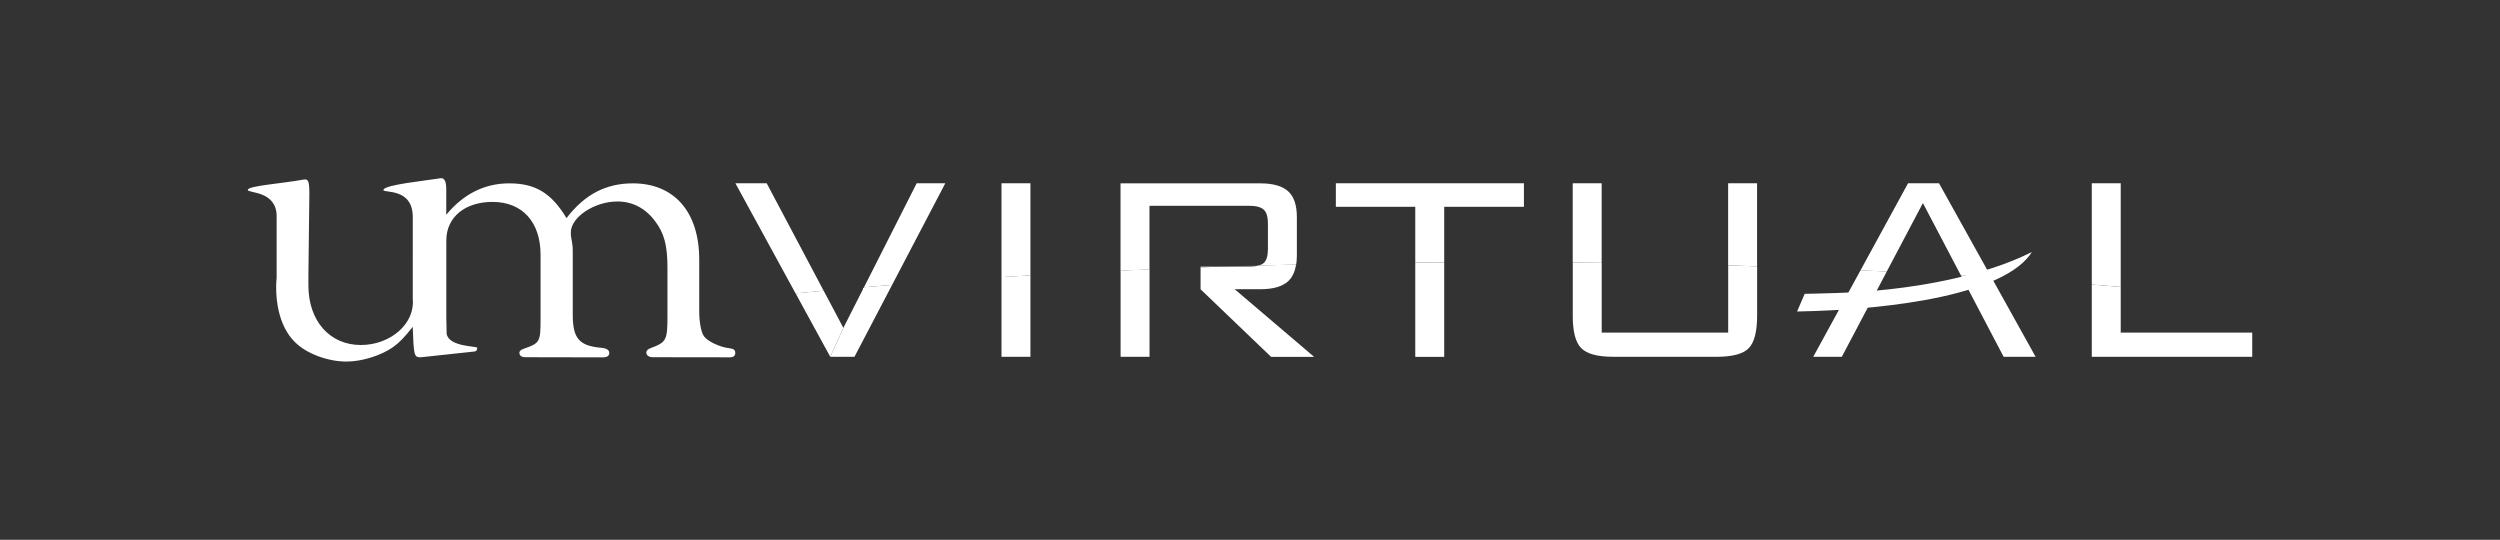 <?xml version="1.0" encoding="utf-8"?>
<!-- Generator: Adobe Illustrator 23.0.2, SVG Export Plug-In . SVG Version: 6.00 Build 0)  -->
<svg version="1.1" id="Layer_1" xmlns="http://www.w3.org/2000/svg" xmlns:xlink="http://www.w3.org/1999/xlink" x="0px" y="0px"
	 viewBox="0 0 476.96 102.98" style="enable-background:new 0 0 476.96 102.98;" xml:space="preserve">
<rect x="0" y="0" width="476.96" height="102.98" fill="#333333" stroke="none"/>
<style type="text/css">
	.st0{clip-path:url(#SVGID_2_);}
	.st1{clip-path:url(#SVGID_4_);}
	.st2{fill:url(#XMLID_2_);}
	.st3{clip-path:url(#SVGID_6_);}
	.st4{fill:url(#XMLID_3_);}
	.st5{clip-path:url(#SVGID_8_);}
	.st6{fill:url(#XMLID_4_);}
	.st7{clip-path:url(#SVGID_10_);}
	.st8{fill:url(#XMLID_5_);}
	.st9{opacity:0.5;clip-path:url(#SVGID_12_);}
	.st10{fill:#FFFFFF;}
	.st11{opacity:0.3;fill:#FFFFFF;enable-background:new    ;}
	.st12{clip-path:url(#SVGID_14_);}
	.st13{clip-path:url(#SVGID_16_);}
	.st14{clip-path:url(#SVGID_18_);}
	.st15{fill:url(#XMLID_6_);}
	.st16{clip-path:url(#SVGID_20_);}
	.st17{fill:url(#XMLID_7_);}
	.st18{clip-path:url(#SVGID_22_);}
	.st19{fill:url(#XMLID_8_);}
	.st20{clip-path:url(#SVGID_24_);}
	.st21{fill:url(#XMLID_9_);}
</style>
<g>
	<g>
		<defs>
			<rect id="SVGID_1_" x="539.06" y="602.76" width="1920" height="5624.58"/>
		</defs>
		<clipPath id="SVGID_2_">
			<use xlink:href="#SVGID_1_"  style="overflow:visible;"/>
		</clipPath>
		<g class="st0">
			<g>
				<defs>
					<rect id="SVGID_3_" x="375.48" y="588.84" width="3789.47" height="5684.2"/>
				</defs>
				<clipPath id="SVGID_4_">
					<use xlink:href="#SVGID_3_"  style="overflow:visible;"/>
				</clipPath>
				<g id="XMLID_2372_" class="st1">
					
						<linearGradient id="XMLID_2_" gradientUnits="userSpaceOnUse" x1="16761.113" y1="6771.604" x2="16761.113" y2="11695.185" gradientTransform="matrix(0 -1 -1 0 8767.438 17353.348)">
						<stop  offset="0" style="stop-color:#00B4D9;stop-opacity:0"/>
						<stop  offset="0.142" style="stop-color:#10AAD3;stop-opacity:0.143"/>
						<stop  offset="0.421" style="stop-color:#3B8FC3;stop-opacity:0.423"/>
						<stop  offset="0.807" style="stop-color:#8065AA;stop-opacity:0.811"/>
						<stop  offset="0.995" style="stop-color:#A44F9D"/>
					</linearGradient>
					<path id="XMLID_2373_" class="st2" d="M1674.7,592.25l-3272.76,3272.73L-4870.82,592.25l3272.76-3272.76L1674.7,592.25z
						 M-1598.06,2587.29L397,592.25l-1995.06-1995.06L-3593.12,592.25L-1598.06,2587.29z"/>
				</g>
			</g>
			<g>
				<defs>
					<rect id="SVGID_5_" x="375.48" y="588.84" width="3789.47" height="5684.2"/>
				</defs>
				<clipPath id="SVGID_6_">
					<use xlink:href="#SVGID_5_"  style="overflow:visible;"/>
				</clipPath>
				<g id="XMLID_2368_" class="st3">
					
						<linearGradient id="XMLID_3_" gradientUnits="userSpaceOnUse" x1="16373.857" y1="8203.949" x2="16373.857" y2="10674.536" gradientTransform="matrix(0 -1 -1 0 8767.438 17353.348)">
						<stop  offset="0" style="stop-color:#00B4D9;stop-opacity:0"/>
						<stop  offset="0.142" style="stop-color:#10AAD3;stop-opacity:0.143"/>
						<stop  offset="0.421" style="stop-color:#3B8FC3;stop-opacity:0.423"/>
						<stop  offset="0.807" style="stop-color:#8065AA;stop-opacity:0.811"/>
						<stop  offset="0.995" style="stop-color:#A44F9D"/>
					</linearGradient>
					<path id="XMLID_2369_" class="st4" d="M338.16,979.5l-1694.35,1694.33L-3050.54,979.5l1694.35-1694.35L338.16,979.5z
						 M-1356.19,1828.41l848.92-848.91l-848.92-848.92L-2205.1,979.5L-1356.19,1828.41z"/>
				</g>
			</g>
			<g>
				<defs>
					<rect id="SVGID_7_" x="375.48" y="588.84" width="3789.47" height="5684.2"/>
				</defs>
				<clipPath id="SVGID_8_">
					<use xlink:href="#SVGID_7_"  style="overflow:visible;"/>
				</clipPath>
				<g id="XMLID_2335_" class="st5">
					
						<linearGradient id="XMLID_4_" gradientUnits="userSpaceOnUse" x1="16761.113" y1="6771.604" x2="16761.113" y2="11695.185" gradientTransform="matrix(0 -1 -1 0 8767.438 17353.348)">
						<stop  offset="0" style="stop-color:#00B4D9;stop-opacity:0"/>
						<stop  offset="0.142" style="stop-color:#10AAD3;stop-opacity:0.143"/>
						<stop  offset="0.421" style="stop-color:#3B8FC3;stop-opacity:0.423"/>
						<stop  offset="0.807" style="stop-color:#8065AA;stop-opacity:0.811"/>
						<stop  offset="0.995" style="stop-color:#A44F9D"/>
					</linearGradient>
					<path id="XMLID_2336_" class="st6" d="M1674.7,592.25l-3272.76,3272.73L-4870.82,592.25l3272.76-3272.76L1674.7,592.25z
						 M-1598.06,2587.29L397,592.25l-1995.06-1995.06L-3593.12,592.25L-1598.06,2587.29z"/>
				</g>
			</g>
			<g>
				<defs>
					<rect id="SVGID_9_" x="375.48" y="588.84" width="3789.47" height="5684.2"/>
				</defs>
				<clipPath id="SVGID_10_">
					<use xlink:href="#SVGID_9_"  style="overflow:visible;"/>
				</clipPath>
				<g id="XMLID_2331_" class="st7">
					
						<linearGradient id="XMLID_5_" gradientUnits="userSpaceOnUse" x1="16373.857" y1="8203.949" x2="16373.857" y2="10674.536" gradientTransform="matrix(0 -1 -1 0 8767.438 17353.348)">
						<stop  offset="0" style="stop-color:#00B4D9;stop-opacity:0"/>
						<stop  offset="0.142" style="stop-color:#10AAD3;stop-opacity:0.143"/>
						<stop  offset="0.421" style="stop-color:#3B8FC3;stop-opacity:0.423"/>
						<stop  offset="0.807" style="stop-color:#8065AA;stop-opacity:0.811"/>
						<stop  offset="0.995" style="stop-color:#A44F9D"/>
					</linearGradient>
					<path id="XMLID_2332_" class="st8" d="M338.16,979.5l-1694.35,1694.33L-3050.54,979.5l1694.35-1694.35L338.16,979.5z
						 M-1356.19,1828.41l848.92-848.91l-848.92-848.92L-2205.1,979.5L-1356.19,1828.41z"/>
				</g>
			</g>
			<g>
				<defs>
					<rect id="SVGID_11_" x="375.48" y="588.84" width="3789.47" height="5684.2"/>
				</defs>
				<clipPath id="SVGID_12_">
					<use xlink:href="#SVGID_11_"  style="overflow:visible;"/>
				</clipPath>
				<g id="XMLID_2292_" class="st9">
					<g id="XMLID_2295_">
						
							<rect id="XMLID_2296_" x="431.85" y="-307.12" transform="matrix(0.712 -0.702 0.702 0.712 -464.582 551.025)" class="st10" width="15.16" height="2297.95"/>
					</g>
					<g id="XMLID_2293_">
						
							<rect id="XMLID_2294_" x="589.22" y="-291.96" transform="matrix(0.712 -0.702 0.702 0.712 -429.906 665.893)" class="st10" width="15.16" height="2297.95"/>
					</g>
				</g>
			</g>
		</g>
	</g>
</g>
<g>
	<g>
		<path class="st10" d="M80.21,68.17c-1.19-0.05-1.28-0.27-1.47-5.81c-1.65,2.09-2.48,2.91-3.67,3.81
			c-2.29,1.63-5.96,2.81-8.99,2.81c-3.58,0-7.61-1.54-9.72-3.63c-2.39-2.27-3.67-6.08-3.67-10.53c0-0.45,0-1.09,0.09-1.82v-1.45
			v-10.3c0-4.83-5.36-4.38-5.5-4.99c-0.18-0.8,6.46-1.23,10.64-2c0.9-0.16,1.1,0.27,1.1,2.81l-0.18,15.4v2
			c0,6.72,4.04,11.35,10,11.35c5.69,0,10.37-4.09,9.91-8.81v-0.27V41.52c0.07-5.78-5.6-4.63-5.6-5.27c0-1,8.16-1.78,10.81-2.24
			c0.53-0.09,1.18,0.07,1.18,2.07v4.89c3.3-3.99,7.34-5.99,12.02-5.99c5.05,0,8.07,1.91,10.92,6.63c3.49-4.54,7.52-6.63,12.66-6.63
			c7.89,0,12.66,5.45,12.66,14.52v9.95c0,2,0.37,3.99,0.92,4.72c0.73,1,3.12,2.09,4.86,2.27c0.83,0.09,1.1,0.36,1.1,0.91
			c0,0.54-0.37,0.82-1.01,0.82c-0.37,0-14.49-0.02-14.76-0.02c-0.64,0-1.2-0.32-1.2-0.88c0-0.36,0.27-0.64,0.73-0.82
			c3.12-1.18,3.3-1.45,3.3-6.26v-9.13c0-4.27-0.64-6.63-2.39-8.9c-1.83-2.45-4.31-3.72-7.15-3.72c-4.4,0-8.9,3-8.9,5.9
			c0,0.27,0,0.63,0.09,1.09c0.28,1.45,0.28,1.63,0.28,3v11.58c0,4.54,1.19,5.99,5.5,6.35c1.01,0.09,1.47,0.45,1.47,1
			c0,0.54-0.46,0.82-1.19,0.82c0,0-14.55-0.03-14.83-0.03c-0.55,0-1.14-0.19-1.13-0.88c0-0.27,0.28-0.55,0.83-0.73
			c3.12-1.09,3.21-1.27,3.21-5.9V48.6c0-6.26-3.49-10.08-9.17-10.08c-5.23,0-8.81,2.9-8.81,7.35v14.67c0,1.1,0.07,2.18,0.06,3.14
			c0.44,2.54,5.82,2.33,5.83,2.67c0.02,0.41-0.14,0.66-0.5,0.71C90.53,67.06,80.25,68.18,80.21,68.17z"/>
		<g>
			<g>
				<path class="st10" d="M366.86,38.74l7.26,13.83c1.95,0.12,3.89,0.23,5.81,0.36l-10-17.97h-5.9l-9.08,16.62
					c1.68,0.08,3.35,0.15,5.01,0.23L366.86,38.74z"/>
				<path class="st10" d="M404.6,34.96h-5.52v19.33c1.85,0.15,3.69,0.3,5.52,0.45V34.96z"/>
				<path class="st10" d="M382.26,68.07h6.1l-8.42-15.14c-1.93-0.13-3.86-0.24-5.81-0.36L382.26,68.07z"/>
				<path class="st10" d="M351.39,68.07l8.58-16.27c-1.66-0.08-3.34-0.16-5.01-0.23l-9.02,16.5H351.39z"/>
				<path class="st10" d="M429.69,68.07v-4.62H404.6v-8.71c-1.83-0.15-3.67-0.3-5.52-0.45v13.78H429.69z"/>
				<polygon class="st10" points="174.89,34.96 164.84,54.79 164.84,54.79 				"/>
				<path class="st10" d="M146.27,34.96h-5.97l11.48,21.01c1.77-0.17,3.56-0.34,5.36-0.5L146.27,34.96z"/>
				<path class="st10" d="M196.59,34.96h-5.52v17.91c1.83-0.12,3.67-0.23,5.52-0.33V34.96z"/>
				<path class="st10" d="M275.53,39.45h15.21v-4.49h-35.88v4.49h15.15v10.64c1.83-0.02,3.67-0.03,5.52-0.04L275.53,39.45
					L275.53,39.45z"/>
				<path class="st10" d="M335.22,34.96h-5.52v15.68c1.85,0.05,3.68,0.11,5.52,0.17V34.96z"/>
				<path class="st10" d="M305.57,34.96h-5.52v15.13c1.84,0.02,3.69,0.03,5.52,0.06V34.96z"/>
				<path class="st10" d="M229.05,50.88v0.13c1.23-0.04,2.46-0.09,3.7-0.13H229.05z"/>
				<path class="st10" d="M219.31,39.26h19c1.33,0,2.26,0.25,2.79,0.74c0.54,0.49,0.8,1.38,0.8,2.66v4.82c0,1.33-0.27,2.23-0.8,2.7
					c-0.24,0.21-0.57,0.36-0.96,0.48c2.37-0.06,4.76-0.13,7.15-0.18c0.08-0.52,0.13-1.09,0.13-1.7V41.4c0-2.27-0.56-3.91-1.67-4.91
					c-1.11-1.01-2.88-1.51-5.32-1.51h-26.65v16.67c1.83-0.09,3.67-0.17,5.52-0.25V39.26H219.31z"/>
				<path class="st10" d="M170.2,54.35l10.15-19.39L170.2,54.35z"/>
				<path class="st10" d="M170.2,54.35l10.15-19.39h-5.46L164.84,54.8C166.62,54.64,168.4,54.5,170.2,54.35z"/>
				<path class="st11" d="M238.3,50.88c0.74,0,1.34-0.08,1.83-0.23c-2.47,0.07-4.93,0.15-7.38,0.23H238.3z"/>
				<path class="st10" d="M158.4,68.07l2.5-5.51l3.94-7.77l0,0l-3.94,7.76l-3.76-7.09c-1.8,0.16-3.58,0.33-5.36,0.5L158.4,68.07
					L158.4,68.07z"/>
				<path class="st10" d="M196.59,68.07V52.53c-1.85,0.11-3.69,0.22-5.52,0.33v15.21C191.07,68.07,196.59,68.07,196.59,68.07z"/>
				<path class="st10" d="M275.53,68.07V50.05c-1.84,0.01-3.68,0.02-5.52,0.04v17.99h5.52V68.07z"/>
				<path class="st10" d="M301.69,66.44c1.09,1.09,3.14,1.63,6.14,1.63h19.68c3,0,5.04-0.54,6.11-1.63
					c1.07-1.09,1.61-3.16,1.61-6.19v-9.44c-1.83-0.06-3.67-0.11-5.52-0.17v12.81h-24.13v-13.3c-1.83-0.03-3.68-0.04-5.52-0.06v10.16
					C300.05,63.28,300.59,65.35,301.69,66.44z"/>
				<path class="st10" d="M219.31,68.07V51.38c-1.85,0.08-3.69,0.16-5.52,0.25v16.44H219.31z"/>
				<path class="st10" d="M238.3,50.88h-5.55c-1.24,0.04-2.47,0.08-3.7,0.13v4.18l13.45,12.89h8.21l-15.15-12.9h4.87
					c2.43,0,4.2-0.5,5.31-1.51c0.81-0.73,1.31-1.81,1.53-3.2c-2.39,0.06-4.78,0.12-7.15,0.18C239.64,50.8,239.04,50.88,238.3,50.88z
					"/>
				<path class="st10" d="M170.2,54.35c-1.8,0.14-3.59,0.29-5.36,0.44l-3.94,7.77l-2.5,5.51h4.62L170.2,54.35z"/>
				<path class="st10" d="M344.31,56.06l-1.46,3.37c18.9-0.35,39.83-3.41,44.81-11.36c-8.99,4.58-23.21,7.44-37.58,7.84
					c-0.45,0.02-3.96,0.11-3.96,0.11L344.31,56.06z"/>
			</g>
		</g>
	</g>
</g>
<g>
	<g>
		<defs>
			<rect id="SVGID_13_" x="2759.65" y="-466.02" width="1601" height="6738.51"/>
		</defs>
		<clipPath id="SVGID_14_">
			<use xlink:href="#SVGID_13_"  style="overflow:visible;"/>
		</clipPath>
		<g class="st12">
			<g>
				<defs>
					<rect id="SVGID_15_" x="2759.25" y="-466.01" width="2534.15" height="7423.71"/>
				</defs>
				<clipPath id="SVGID_16_">
					<use xlink:href="#SVGID_15_"  style="overflow:visible;"/>
				</clipPath>
				<g class="st13">
					<g>
						<defs>
							<rect id="SVGID_17_" x="2543.35" y="-484.39" width="5001.6" height="7502.4"/>
						</defs>
						<clipPath id="SVGID_18_">
							<use xlink:href="#SVGID_17_"  style="overflow:visible;"/>
						</clipPath>
						<g id="XMLID_3626_" class="st14">
							
								<linearGradient id="XMLID_6_" gradientUnits="userSpaceOnUse" x1="17833.262" y1="4085.432" x2="17833.262" y2="10583.919" gradientTransform="matrix(0 -1 -1 0 8767.438 17353.348)">
								<stop  offset="0" style="stop-color:#00B4D9;stop-opacity:0"/>
								<stop  offset="0.142" style="stop-color:#10AAD3;stop-opacity:0.143"/>
								<stop  offset="0.421" style="stop-color:#3B8FC3;stop-opacity:0.423"/>
								<stop  offset="0.807" style="stop-color:#8065AA;stop-opacity:0.811"/>
								<stop  offset="0.995" style="stop-color:#A44F9D"/>
							</linearGradient>
							<path id="XMLID_3627_" class="st15" d="M4258.15-479.89L-61.47,3839.68L-4381.08-479.89L-61.47-4799.51L4258.15-479.89z
								 M-61.47,2153.3L2571.75-479.9L-61.47-3113.11L-2694.68-479.89L-61.47,2153.3z"/>
						</g>
					</g>
					<g>
						<defs>
							<rect id="SVGID_19_" x="2543.35" y="-484.39" width="5001.6" height="7502.4"/>
						</defs>
						<clipPath id="SVGID_20_">
							<use xlink:href="#SVGID_19_"  style="overflow:visible;"/>
						</clipPath>
						<g id="XMLID_3622_" class="st16">
							
								<linearGradient id="XMLID_7_" gradientUnits="userSpaceOnUse" x1="17322.127" y1="5975.942" x2="17322.127" y2="9236.796" gradientTransform="matrix(0 -1 -1 0 8767.438 17353.348)">
								<stop  offset="0" style="stop-color:#00B4D9;stop-opacity:0"/>
								<stop  offset="0.142" style="stop-color:#10AAD3;stop-opacity:0.143"/>
								<stop  offset="0.421" style="stop-color:#3B8FC3;stop-opacity:0.423"/>
								<stop  offset="0.807" style="stop-color:#8065AA;stop-opacity:0.811"/>
								<stop  offset="0.995" style="stop-color:#A44F9D"/>
							</linearGradient>
							<path id="XMLID_3623_" class="st17" d="M2494.09,31.23L257.77,2267.53L-1978.55,31.23L257.77-2205.09L2494.09,31.23z
								 M257.77,1151.68L1378.23,31.23L257.77-1089.23L-862.69,31.23L257.77,1151.68z"/>
						</g>
					</g>
					<g>
						<defs>
							<rect id="SVGID_21_" x="2543.35" y="-484.39" width="5001.6" height="7502.4"/>
						</defs>
						<clipPath id="SVGID_22_">
							<use xlink:href="#SVGID_21_"  style="overflow:visible;"/>
						</clipPath>
						<g id="XMLID_3589_" class="st18">
							
								<linearGradient id="XMLID_8_" gradientUnits="userSpaceOnUse" x1="17833.262" y1="4085.432" x2="17833.262" y2="10583.919" gradientTransform="matrix(0 -1 -1 0 8767.438 17353.348)">
								<stop  offset="0" style="stop-color:#00B4D9;stop-opacity:0"/>
								<stop  offset="0.142" style="stop-color:#10AAD3;stop-opacity:0.143"/>
								<stop  offset="0.421" style="stop-color:#3B8FC3;stop-opacity:0.423"/>
								<stop  offset="0.807" style="stop-color:#8065AA;stop-opacity:0.811"/>
								<stop  offset="0.995" style="stop-color:#A44F9D"/>
							</linearGradient>
							<path id="XMLID_3590_" class="st19" d="M4258.15-479.89L-61.47,3839.68L-4381.08-479.89L-61.47-4799.51L4258.15-479.89z
								 M-61.47,2153.3L2571.75-479.9L-61.47-3113.11L-2694.68-479.89L-61.47,2153.3z"/>
						</g>
					</g>
					<g>
						<defs>
							<rect id="SVGID_23_" x="2543.35" y="-484.39" width="5001.6" height="7502.4"/>
						</defs>
						<clipPath id="SVGID_24_">
							<use xlink:href="#SVGID_23_"  style="overflow:visible;"/>
						</clipPath>
						<g id="XMLID_3585_" class="st20">
							
								<linearGradient id="XMLID_9_" gradientUnits="userSpaceOnUse" x1="17322.127" y1="5975.942" x2="17322.127" y2="9236.796" gradientTransform="matrix(0 -1 -1 0 8767.438 17353.348)">
								<stop  offset="0" style="stop-color:#00B4D9;stop-opacity:0"/>
								<stop  offset="0.142" style="stop-color:#10AAD3;stop-opacity:0.143"/>
								<stop  offset="0.421" style="stop-color:#3B8FC3;stop-opacity:0.423"/>
								<stop  offset="0.807" style="stop-color:#8065AA;stop-opacity:0.811"/>
								<stop  offset="0.995" style="stop-color:#A44F9D"/>
							</linearGradient>
							<path id="XMLID_3586_" class="st21" d="M2494.09,31.23L257.77,2267.53L-1978.55,31.23L257.77-2205.09L2494.09,31.23z
								 M257.77,1151.68L1378.23,31.23L257.77-1089.23L-862.69,31.23L257.77,1151.68z"/>
						</g>
					</g>
				</g>
			</g>
		</g>
	</g>
</g>
</svg>
